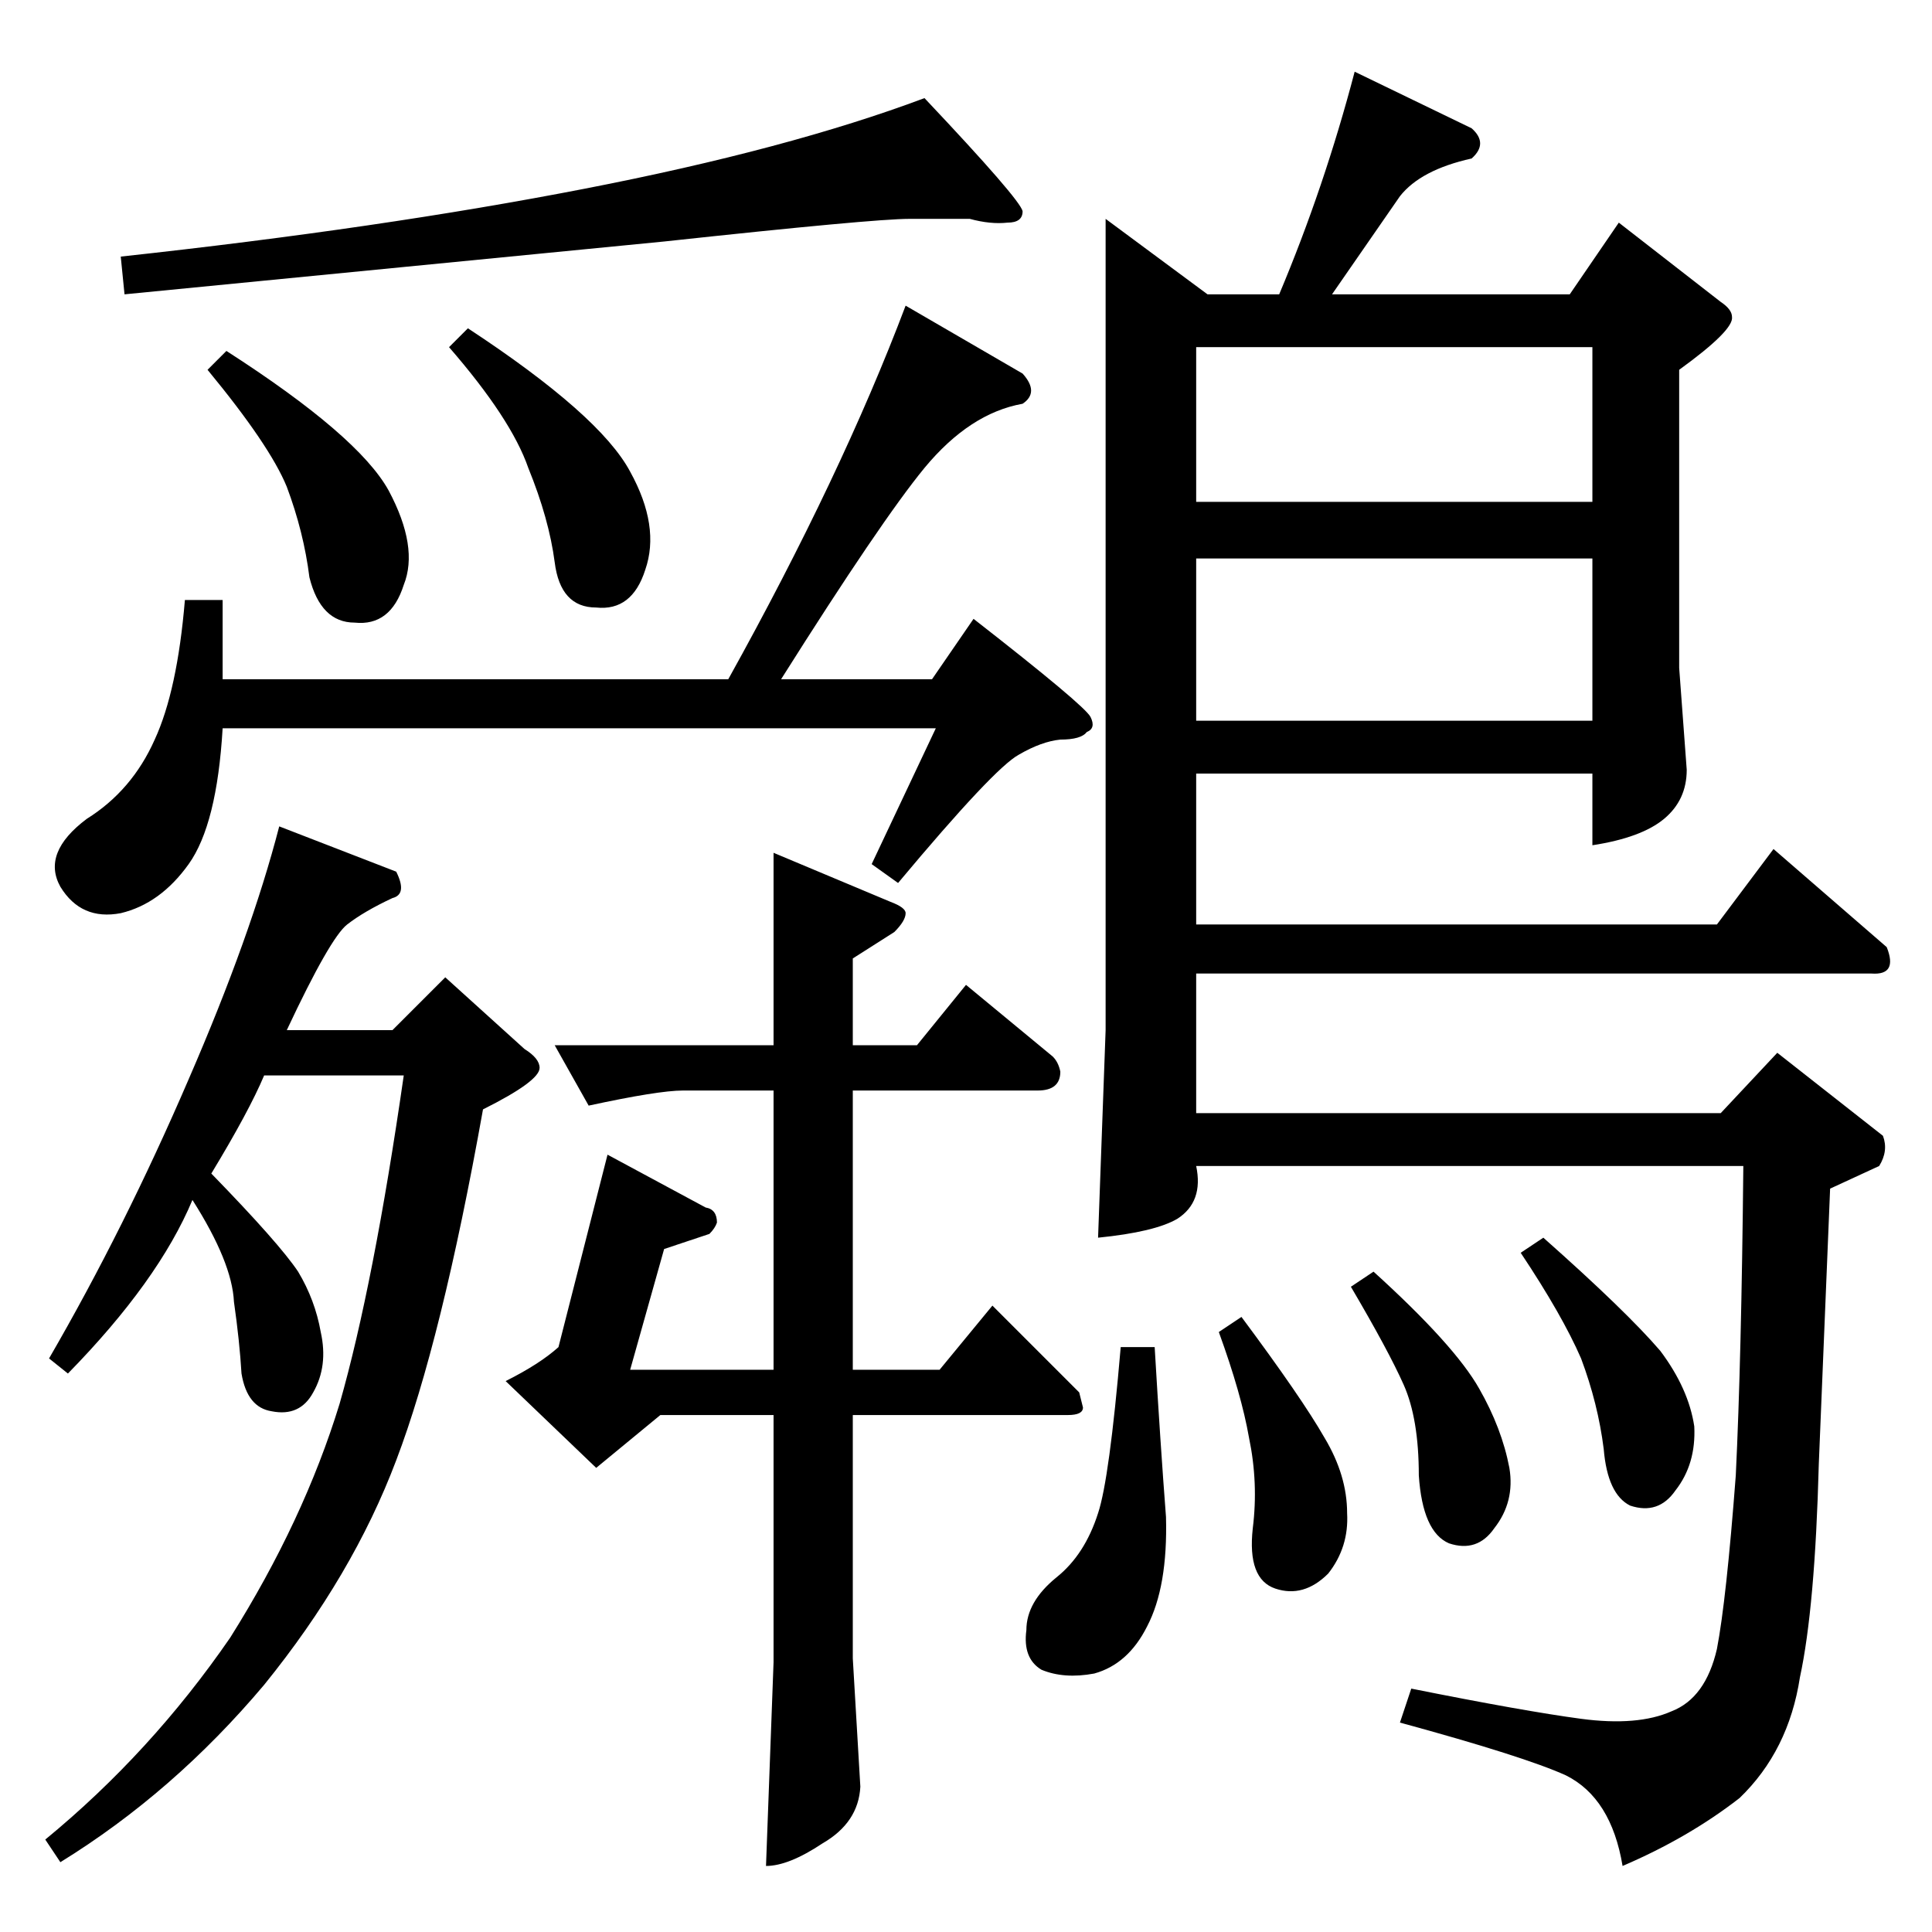 <?xml version="1.0" standalone="no"?>
<!DOCTYPE svg PUBLIC "-//W3C//DTD SVG 1.1//EN" "http://www.w3.org/Graphics/SVG/1.1/DTD/svg11.dtd" >
<svg xmlns="http://www.w3.org/2000/svg" xmlns:xlink="http://www.w3.org/1999/xlink" version="1.1" viewBox="0 -205 1024 1024">
  <g transform="matrix(1 0 0 -1 0 819)">
   <path fill="currentColor"
d="M410 572l62 -26q8 -3 8 -6q0 -4 -6 -10l-22 -14v-46h34l26 32l46 -38q3 -3 4 -8q0 -10 -12 -10h-98v-148h46l28 34l46 -46l2 -8q0 -4 -8 -4h-114v-129l4 -68q-1 -19 -20 -30q-18 -12 -30 -12l4 108v131h-60l-34 -28l-48 46q18 9 28 18l26 102l52 -28q6 -1 6 -8
q-1 -3 -4 -6l-24 -8l-18 -64h76v148h-48q-13 0 -50 -8l-18 32h116v102v0v0zM26 304q40 69 74 148q33 76 48 134l62 -24q6 -12 -2 -14q-15 -7 -24 -14t-32 -56h56l28 28l42 -38q8 -5 8 -10q0 -7 -30 -22q-22 -123 -46 -186q-23 -61 -70 -119q-48 -57 -108 -94l-8 12
q56 46 98 107q39 62 58 124q18 63 34 174h-74q-8 -19 -28 -52q36 -37 46 -52q9 -15 12 -32q4 -18 -4 -32q-7 -13 -22 -10q-13 2 -16 20q-1 17 -4 38q-1 21 -22 54q-18 -43 -66 -92l-10 8v0v0zM120 838q70 -45 86 -74q16 -30 8 -50q-7 -22 -26 -20q-18 0 -24 24q-3 24 -12 48
q-9 22 -42 62l10 10v0v0zM482 908q-19 0 -130 -12q-112 -11 -286 -28l-2 20q138 15 246 36t180 48q51 -54 52 -60q0 -6 -8 -6q-9 -1 -20 2h-32v0v0zM98 706h20v-42h268q60 108 94 198l62 -36q9 -10 0 -16q-28 -5 -52 -34q-23 -28 -76 -112h80l22 32q59 -46 62 -52t-2 -8
q-3 -4 -14 -4q-10 -1 -22 -8q-13 -7 -64 -68l-14 10l34 72h-378q-3 -51 -18 -72t-36 -26q-21 -4 -32 14q-10 18 14 36q24 15 36 42q12 26 16 74v0v0zM248 850q70 -46 86 -76q16 -29 8 -52q-7 -22 -26 -20q-19 0 -22 24q-3 23 -14 50q-9 26 -42 64l10 10v0v0zM586 908l54 -40
h38q24 57 40 118l62 -30q9 -8 0 -16q-27 -6 -38 -20l-36 -52h126l26 38l54 -42q6 -4 6 -8q1 -7 -28 -28v-158l4 -54q0 -16 -12 -26t-38 -14v38h-210v-80h276l30 40l60 -52q6 -15 -8 -14h-358v-74h278l30 32l56 -44q3 -8 -2 -16l-26 -12q-3 -72 -6 -146q-2 -76 -10 -113
q-6 -39 -32 -64q-27 -21 -62 -36q-6 36 -30 48q-22 10 -88 28l6 18q60 -12 90 -16t48 4q18 7 24 33q5 26 10 92q3 62 4 164h-290q4 -19 -10 -28q-12 -7 -42 -10l4 110v430v0v0zM634 642h210v86h-210v-86v0v0zM634 758h210v82h-210v-82v0v0zM594 310h18q3 -51 6 -90
q1 -37 -10 -58q-10 -20 -28 -25q-16 -3 -28 2q-10 6 -8 21q0 15 16 28q15 12 22 34q6 18 12 88v0v0zM646 318l12 8q32 -43 44 -64q12 -20 12 -40q1 -18 -10 -32q-13 -13 -28 -8t-12 32q3 24 -2 48q-4 23 -16 56v0v0zM806 360l12 8q44 -39 62 -60q15 -20 18 -40
q1 -20 -10 -34q-9 -13 -24 -8q-12 6 -14 30q-3 24 -12 48q-10 23 -32 56v0v0zM716 342l12 8q43 -39 56 -62q12 -21 16 -42q3 -18 -8 -32q-9 -13 -24 -8q-14 6 -16 36q0 30 -8 48t-28 52v0v0z" />
  </g>

</svg>
